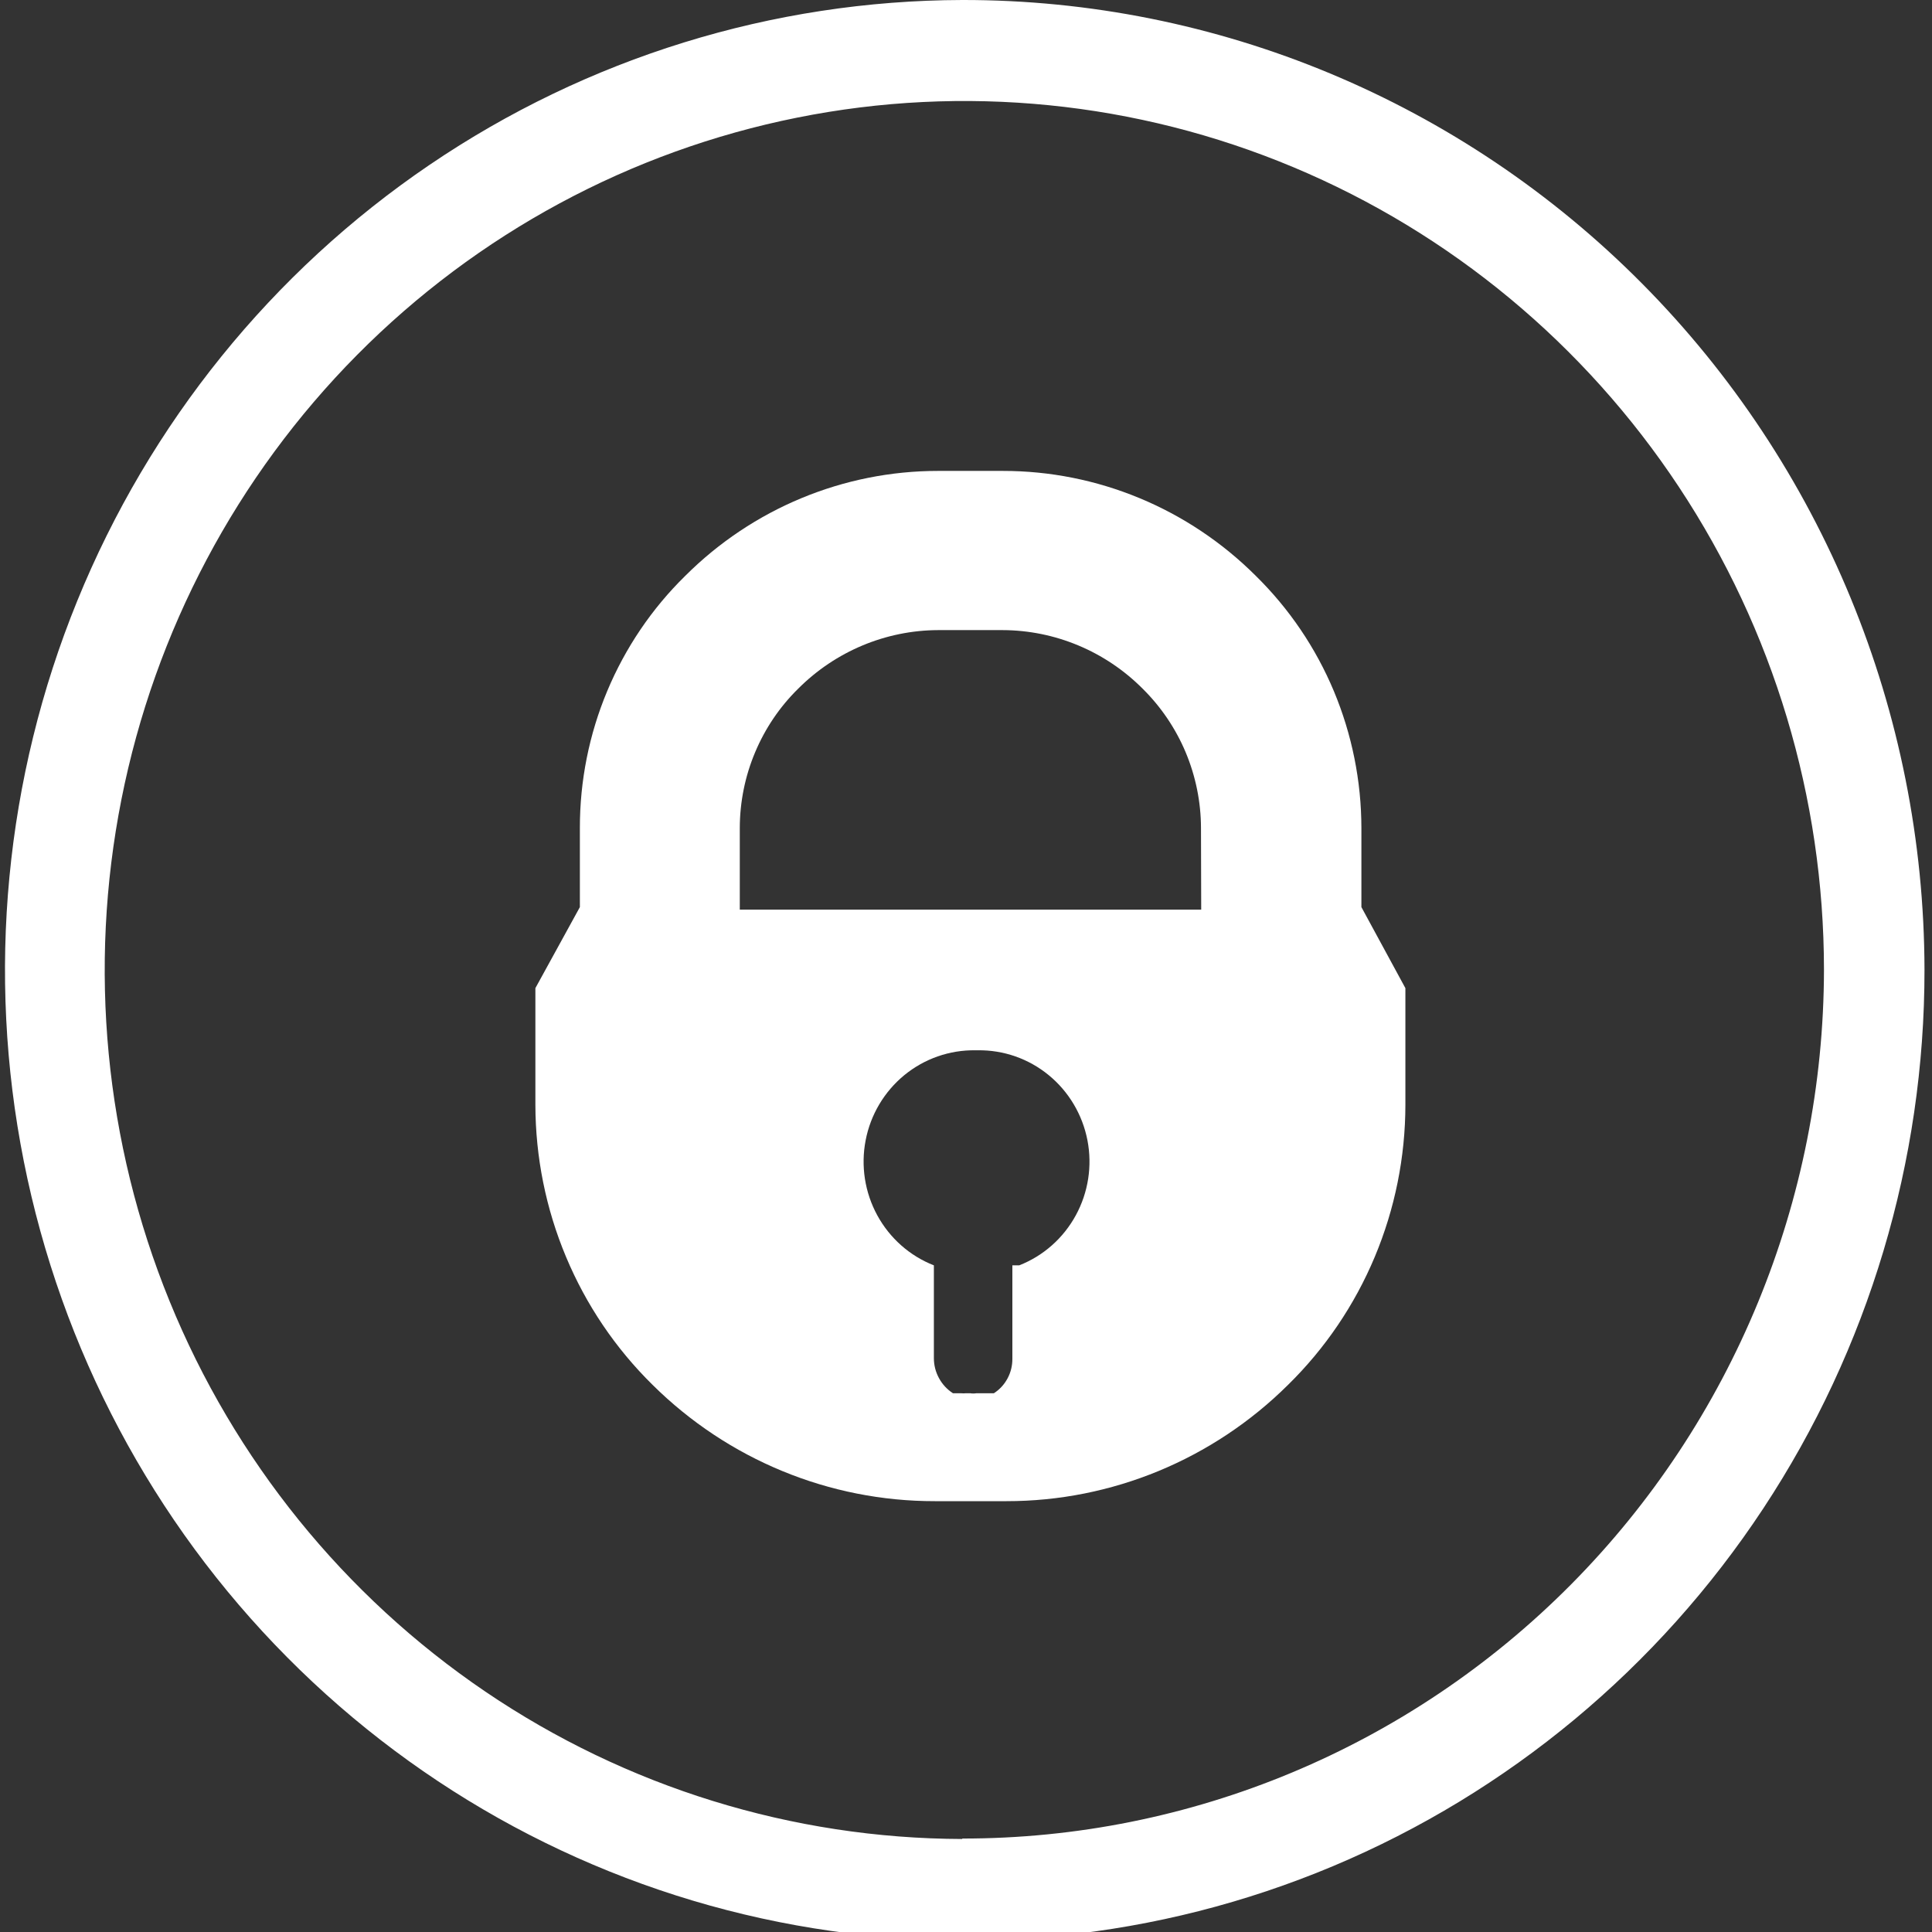 <svg width="35" height="35" viewBox="0 0 35 35" fill="none" xmlns="http://www.w3.org/2000/svg">
<rect x="0" y="0" width="35" height="35" fill="#333333" stroke="none"/>
<g clip-path="url(#clip0)">
<path fill-rule="evenodd" clip-rule="evenodd" d="M17.432 1.48674e-05C13.995 0.009 10.637 1.048 7.784 2.985C4.93 4.922 2.709 7.671 1.4 10.884C0.091 14.097 -0.246 17.63 0.431 21.037C1.108 24.444 2.768 27.571 5.203 30.024C7.637 32.477 10.737 34.146 14.109 34.819C17.481 35.492 20.975 35.14 24.149 33.807C27.324 32.473 30.036 30.219 31.943 27.328C33.85 24.437 34.867 21.039 34.864 17.565C34.855 12.899 33.014 8.428 29.745 5.134C26.477 1.841 22.048 -0.006 17.432 1.48674e-05ZM17.432 33.315C14.354 33.307 11.347 32.378 8.791 30.644C6.235 28.91 4.245 26.449 3.072 23.572C1.899 20.695 1.596 17.532 2.2 14.481C2.805 11.43 4.29 8.628 6.469 6.43C8.647 4.232 11.422 2.736 14.441 2.131C17.46 1.525 20.589 1.838 23.433 3.03C26.276 4.221 28.707 6.238 30.417 8.825C32.128 11.412 33.041 14.453 33.043 17.565C33.037 21.745 31.389 25.751 28.462 28.703C25.535 31.655 21.567 33.311 17.432 33.307V33.315Z" fill="white"/>
<path d="M24.663 16.433V14.999C24.662 14.147 24.492 13.305 24.164 12.52C23.836 11.736 23.355 11.027 22.751 10.433C21.529 9.213 19.881 8.529 18.163 8.531H16.997C15.28 8.53 13.633 9.214 12.413 10.433C11.808 11.026 11.328 11.736 11 12.52C10.672 13.304 10.504 14.147 10.505 14.999V16.433L9.699 17.901V20.017C9.701 20.962 9.889 21.898 10.254 22.769C10.618 23.64 11.151 24.428 11.822 25.088C13.187 26.441 15.024 27.198 16.936 27.195H18.235C20.142 27.196 21.973 26.439 23.334 25.088C24.006 24.429 24.54 23.641 24.905 22.77C25.27 21.899 25.459 20.963 25.46 20.017V17.901L24.663 16.433ZM18.34 22.923V24.616C18.341 24.74 18.311 24.863 18.252 24.972C18.194 25.081 18.109 25.173 18.005 25.24H17.689C17.652 25.246 17.613 25.246 17.576 25.24H17.501C17.47 25.243 17.438 25.243 17.407 25.24H17.264C17.158 25.172 17.071 25.078 17.011 24.967C16.95 24.856 16.918 24.731 16.918 24.605V22.923C16.481 22.752 16.119 22.431 15.893 22.017C15.667 21.603 15.592 21.121 15.682 20.657C15.771 20.193 16.02 19.775 16.383 19.477C16.747 19.179 17.202 19.02 17.67 19.027H17.712C18.18 19.02 18.635 19.179 18.998 19.477C19.362 19.775 19.61 20.193 19.7 20.657C19.79 21.121 19.715 21.603 19.489 22.017C19.263 22.431 18.901 22.752 18.464 22.923H18.34ZM21.761 16.479H13.402V14.999C13.403 14.528 13.497 14.063 13.679 13.63C13.861 13.196 14.126 12.804 14.46 12.476C15.135 11.8 16.046 11.418 16.997 11.415H18.163C19.114 11.418 20.025 11.799 20.7 12.476C21.033 12.805 21.298 13.197 21.48 13.63C21.661 14.063 21.756 14.528 21.757 14.999L21.761 16.479Z" fill="white"/>
</g>
<defs>
<clipPath id="clip0">
<rect width="35" height="35" fill="white"/>
</clipPath>
</defs>
</svg>

